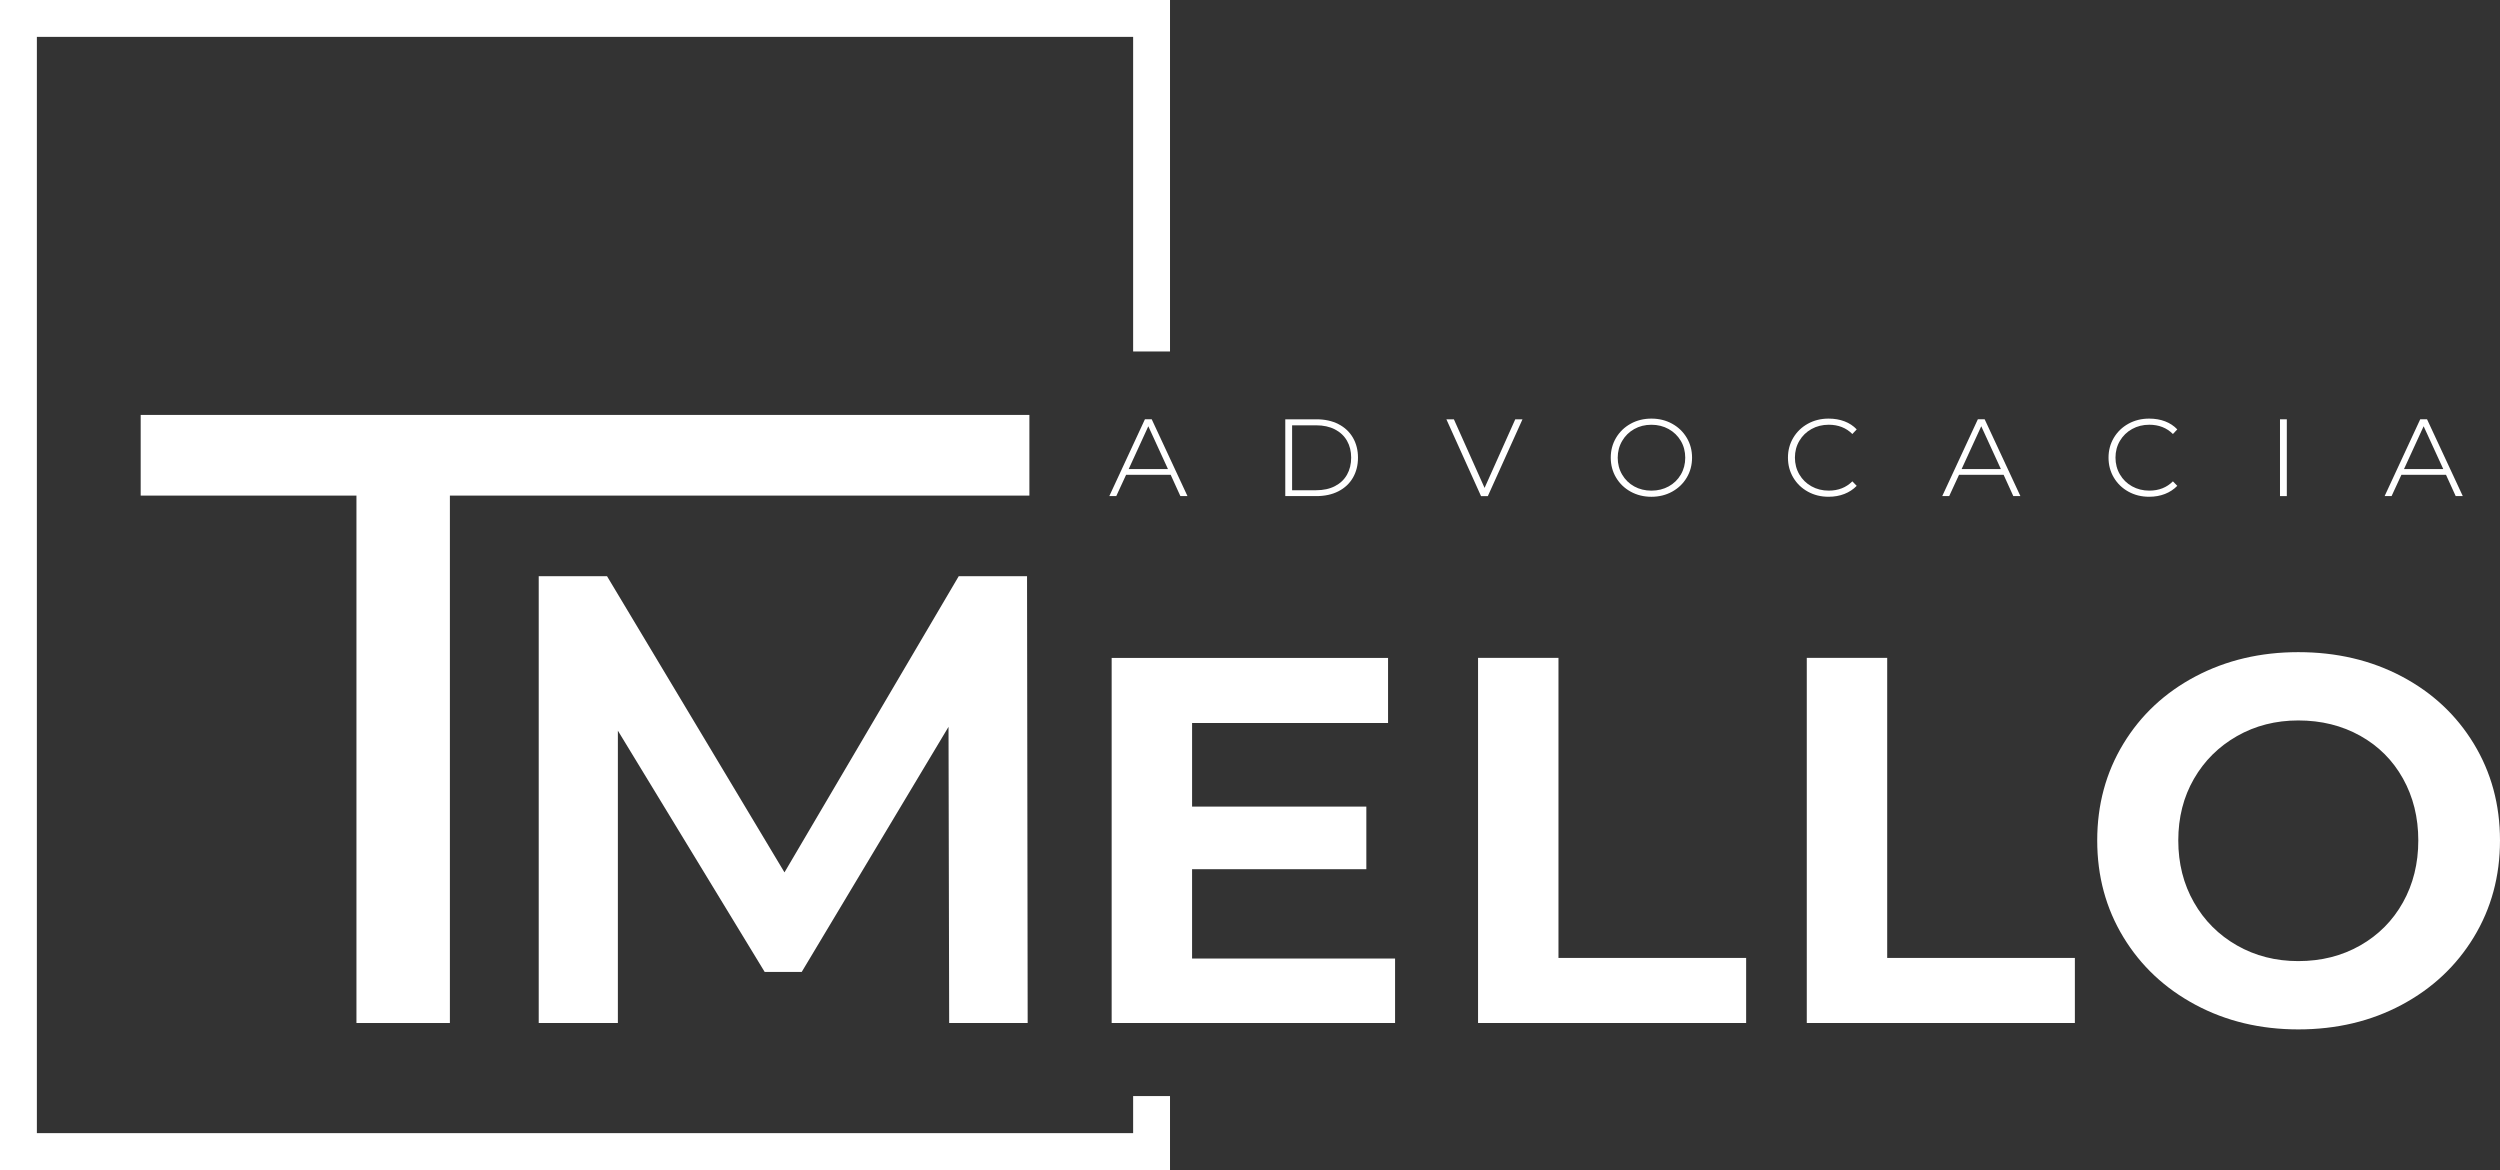<?xml version="1.0" encoding="utf-8"?>
<!-- Generator: Adobe Illustrator 17.0.0, SVG Export Plug-In . SVG Version: 6.00 Build 0)  -->
<!DOCTYPE svg PUBLIC "-//W3C//DTD SVG 1.1//EN" "http://www.w3.org/Graphics/SVG/1.1/DTD/svg11.dtd">
<svg version="1.1" id="Camada_1" xmlns="http://www.w3.org/2000/svg" xmlns:xlink="http://www.w3.org/1999/xlink" x="0px" y="0px"
	 width="678.09px" height="317.348px" viewBox="0 0 678.09 317.348" enable-background="new 0 0 678.09 317.348"
	 xml:space="preserve">
<rect x="0" y="0" width="678.09" height="317.348" fill="#333333" stroke="none"/>
<g>
	<g>
		<path fill="#FFFFFF" d="M96.683,134.423H38.158v-21.88h241.049v21.88H122.025v143.055H96.683V134.423z"/>
		<path fill="#FFFFFF" d="M257.449,277.479l-0.175-80.334l-39.823,66.484h-10.04l-39.821-65.446v79.296h-21.469V156.284h18.527
			l48.131,80.334l47.266-80.334h18.525l0.172,121.195H257.449z"/>
		<path fill="#FFFFFF" d="M378.392,259.992v17.487h-76.871v-99.033h74.969v17.659h-53.155v22.682H370.6v16.967h-47.266v24.239
			H378.392z"/>
		<path fill="#FFFFFF" d="M400.899,178.446h21.814v81.373h50.901v17.66h-72.715V178.446z"/>
		<path fill="#FFFFFF" d="M490.064,178.446h21.811v81.373h50.904v17.66h-72.715V178.446z"/>
		<path fill="#FFFFFF" d="M595.504,272.544c-8.31-4.443-14.834-10.562-19.565-18.352c-4.734-7.792-7.098-16.534-7.098-26.231
			c0-9.695,2.364-18.438,7.098-26.23c4.731-7.792,11.255-13.878,19.565-18.266c8.31-4.385,17.598-6.579,27.872-6.579
			c10.39,0,19.74,2.194,28.05,6.579c8.31,4.388,14.828,10.474,19.562,18.266c4.734,7.792,7.101,16.534,7.101,26.23
			c0,9.697-2.367,18.439-7.101,26.231c-4.734,7.79-11.252,13.909-19.562,18.352c-8.31,4.444-17.66,6.666-28.05,6.666
			C613.102,279.21,603.814,276.988,595.504,272.544z M640.171,256.443c4.962-2.826,8.831-6.722,11.602-11.686
			c2.77-4.962,4.156-10.562,4.156-16.795c0-6.232-1.386-11.83-4.156-16.794c-2.77-4.961-6.639-8.83-11.602-11.6
			c-4.962-2.77-10.562-4.155-16.795-4.155c-6.118,0-11.658,1.415-16.62,4.241c-4.962,2.831-8.86,6.695-11.683,11.6
			c-2.832,4.907-4.244,10.476-4.244,16.708c0,6.233,1.412,11.833,4.244,16.795c2.824,4.964,6.721,8.86,11.683,11.686
			c4.962,2.829,10.503,4.242,16.62,4.242C629.61,260.685,635.209,259.272,640.171,256.443z"/>
	</g>
	<g>
		<path fill="#FFFFFF" d="M317.534,128.788h-12.099l-2.664,5.771h-1.887l9.657-20.831h1.85l9.694,20.831h-1.924L317.534,128.788z
			 M316.794,127.233l-5.328-11.617l-5.328,11.617H316.794z"/>
		<path fill="#FFFFFF" d="M348.614,113.729h8.436c2.294,0,4.292,0.438,5.994,1.313c1.702,0.876,3.009,2.104,3.922,3.682
			c0.912,1.579,1.369,3.38,1.369,5.402c0,2.048-0.457,3.86-1.369,5.438c-0.913,1.579-2.22,2.807-3.922,3.682
			c-1.702,0.876-3.7,1.313-5.994,1.313h-8.436V113.729z M356.976,132.969c1.973,0,3.675-0.37,5.106-1.11
			c1.431-0.739,2.522-1.775,3.275-3.107c0.752-1.332,1.128-2.873,1.128-4.625c0-1.727-0.376-3.25-1.128-4.569
			c-0.753-1.319-1.844-2.35-3.275-3.09s-3.133-1.11-5.106-1.11h-6.512v17.612H356.976z"/>
		<path fill="#FFFFFF" d="M412.956,113.729l-9.398,20.831h-1.85l-9.398-20.831h2.035l8.325,18.611l8.325-18.611H412.956z"/>
		<path fill="#FFFFFF" d="M442.298,133.357c-1.678-0.925-2.997-2.195-3.959-3.812c-0.962-1.615-1.443-3.422-1.443-5.42
			c0-1.974,0.481-3.768,1.443-5.384c0.962-1.615,2.281-2.886,3.959-3.811c1.677-0.926,3.552-1.388,5.624-1.388
			c2.071,0,3.946,0.462,5.624,1.388c1.677,0.925,2.997,2.195,3.959,3.811c0.962,1.616,1.442,3.41,1.442,5.384
			c0,1.998-0.48,3.805-1.442,5.42c-0.962,1.616-2.282,2.887-3.959,3.812c-1.678,0.925-3.553,1.388-5.624,1.388
			C445.85,134.745,443.975,134.282,442.298,133.357z M452.602,131.933c1.394-0.764,2.491-1.831,3.294-3.2
			c0.801-1.369,1.202-2.892,1.202-4.569c0-1.702-0.401-3.231-1.202-4.588c-0.803-1.356-1.9-2.424-3.294-3.201
			c-1.394-0.776-2.954-1.165-4.68-1.165c-1.728,0-3.281,0.389-4.662,1.165c-1.382,0.777-2.474,1.851-3.274,3.22
			c-0.802,1.368-1.203,2.892-1.203,4.569s0.401,3.2,1.203,4.569c0.801,1.369,1.893,2.437,3.274,3.2
			c1.381,0.765,2.935,1.147,4.662,1.147C449.647,133.08,451.208,132.697,452.602,131.933z"/>
		<path fill="#FFFFFF" d="M490.36,133.357c-1.678-0.925-2.997-2.195-3.959-3.812c-0.962-1.615-1.443-3.422-1.443-5.42
			c0-1.974,0.481-3.768,1.443-5.384c0.962-1.615,2.281-2.886,3.959-3.811c1.677-0.926,3.552-1.388,5.624-1.388
			c1.578,0,3.016,0.247,4.311,0.74s2.398,1.221,3.312,2.183l-1.185,1.258c-1.678-1.677-3.811-2.516-6.4-2.516
			c-1.728,0-3.288,0.389-4.681,1.165c-1.395,0.777-2.492,1.845-3.293,3.201c-0.802,1.356-1.203,2.873-1.203,4.551
			s0.401,3.2,1.203,4.569c0.801,1.369,1.898,2.442,3.293,3.219c1.393,0.777,2.953,1.166,4.681,1.166c2.59,0,4.723-0.839,6.4-2.517
			l1.185,1.222c-0.938,0.962-2.054,1.696-3.349,2.201c-1.295,0.506-2.72,0.759-4.273,0.759
			C493.912,134.745,492.037,134.282,490.36,133.357z"/>
		<path fill="#FFFFFF" d="M543.455,128.788h-12.1l-2.664,5.771h-1.887l9.657-20.831h1.85l9.694,20.831h-1.924L543.455,128.788z
			 M542.715,127.233l-5.328-11.617l-5.328,11.617H542.715z"/>
		<path fill="#FFFFFF" d="M577.311,133.357c-1.678-0.925-2.997-2.195-3.959-3.812c-0.962-1.615-1.443-3.422-1.443-5.42
			c0-1.974,0.481-3.768,1.443-5.384c0.962-1.615,2.281-2.886,3.959-3.811c1.677-0.926,3.552-1.388,5.624-1.388
			c1.578,0,3.016,0.247,4.311,0.74s2.398,1.221,3.312,2.183l-1.185,1.258c-1.678-1.677-3.811-2.516-6.4-2.516
			c-1.728,0-3.288,0.389-4.681,1.165c-1.395,0.777-2.492,1.845-3.293,3.201c-0.802,1.356-1.203,2.873-1.203,4.551
			s0.401,3.2,1.203,4.569c0.801,1.369,1.898,2.442,3.293,3.219c1.393,0.777,2.953,1.166,4.681,1.166c2.59,0,4.723-0.839,6.4-2.517
			l1.185,1.222c-0.938,0.962-2.054,1.696-3.349,2.201c-1.295,0.506-2.72,0.759-4.273,0.759
			C580.862,134.745,578.987,134.282,577.311,133.357z"/>
		<path fill="#FFFFFF" d="M618.417,113.729h1.85v20.831h-1.85V113.729z"/>
		<path fill="#FFFFFF" d="M663.445,128.788h-12.099l-2.664,5.771h-1.887l9.656-20.831h1.851l9.694,20.831h-1.925L663.445,128.788z
			 M662.706,127.233l-5.328-11.617l-5.328,11.617H662.706z"/>
	</g>
</g>
<polygon fill="#FFFFFF" points="317.348,317.348 0,317.348 0,0 317.348,0 317.348,95.334 307.348,95.334 307.348,10 10,10 
	10,307.348 307.348,307.348 307.348,297.294 317.348,297.294 "/>
</svg>
